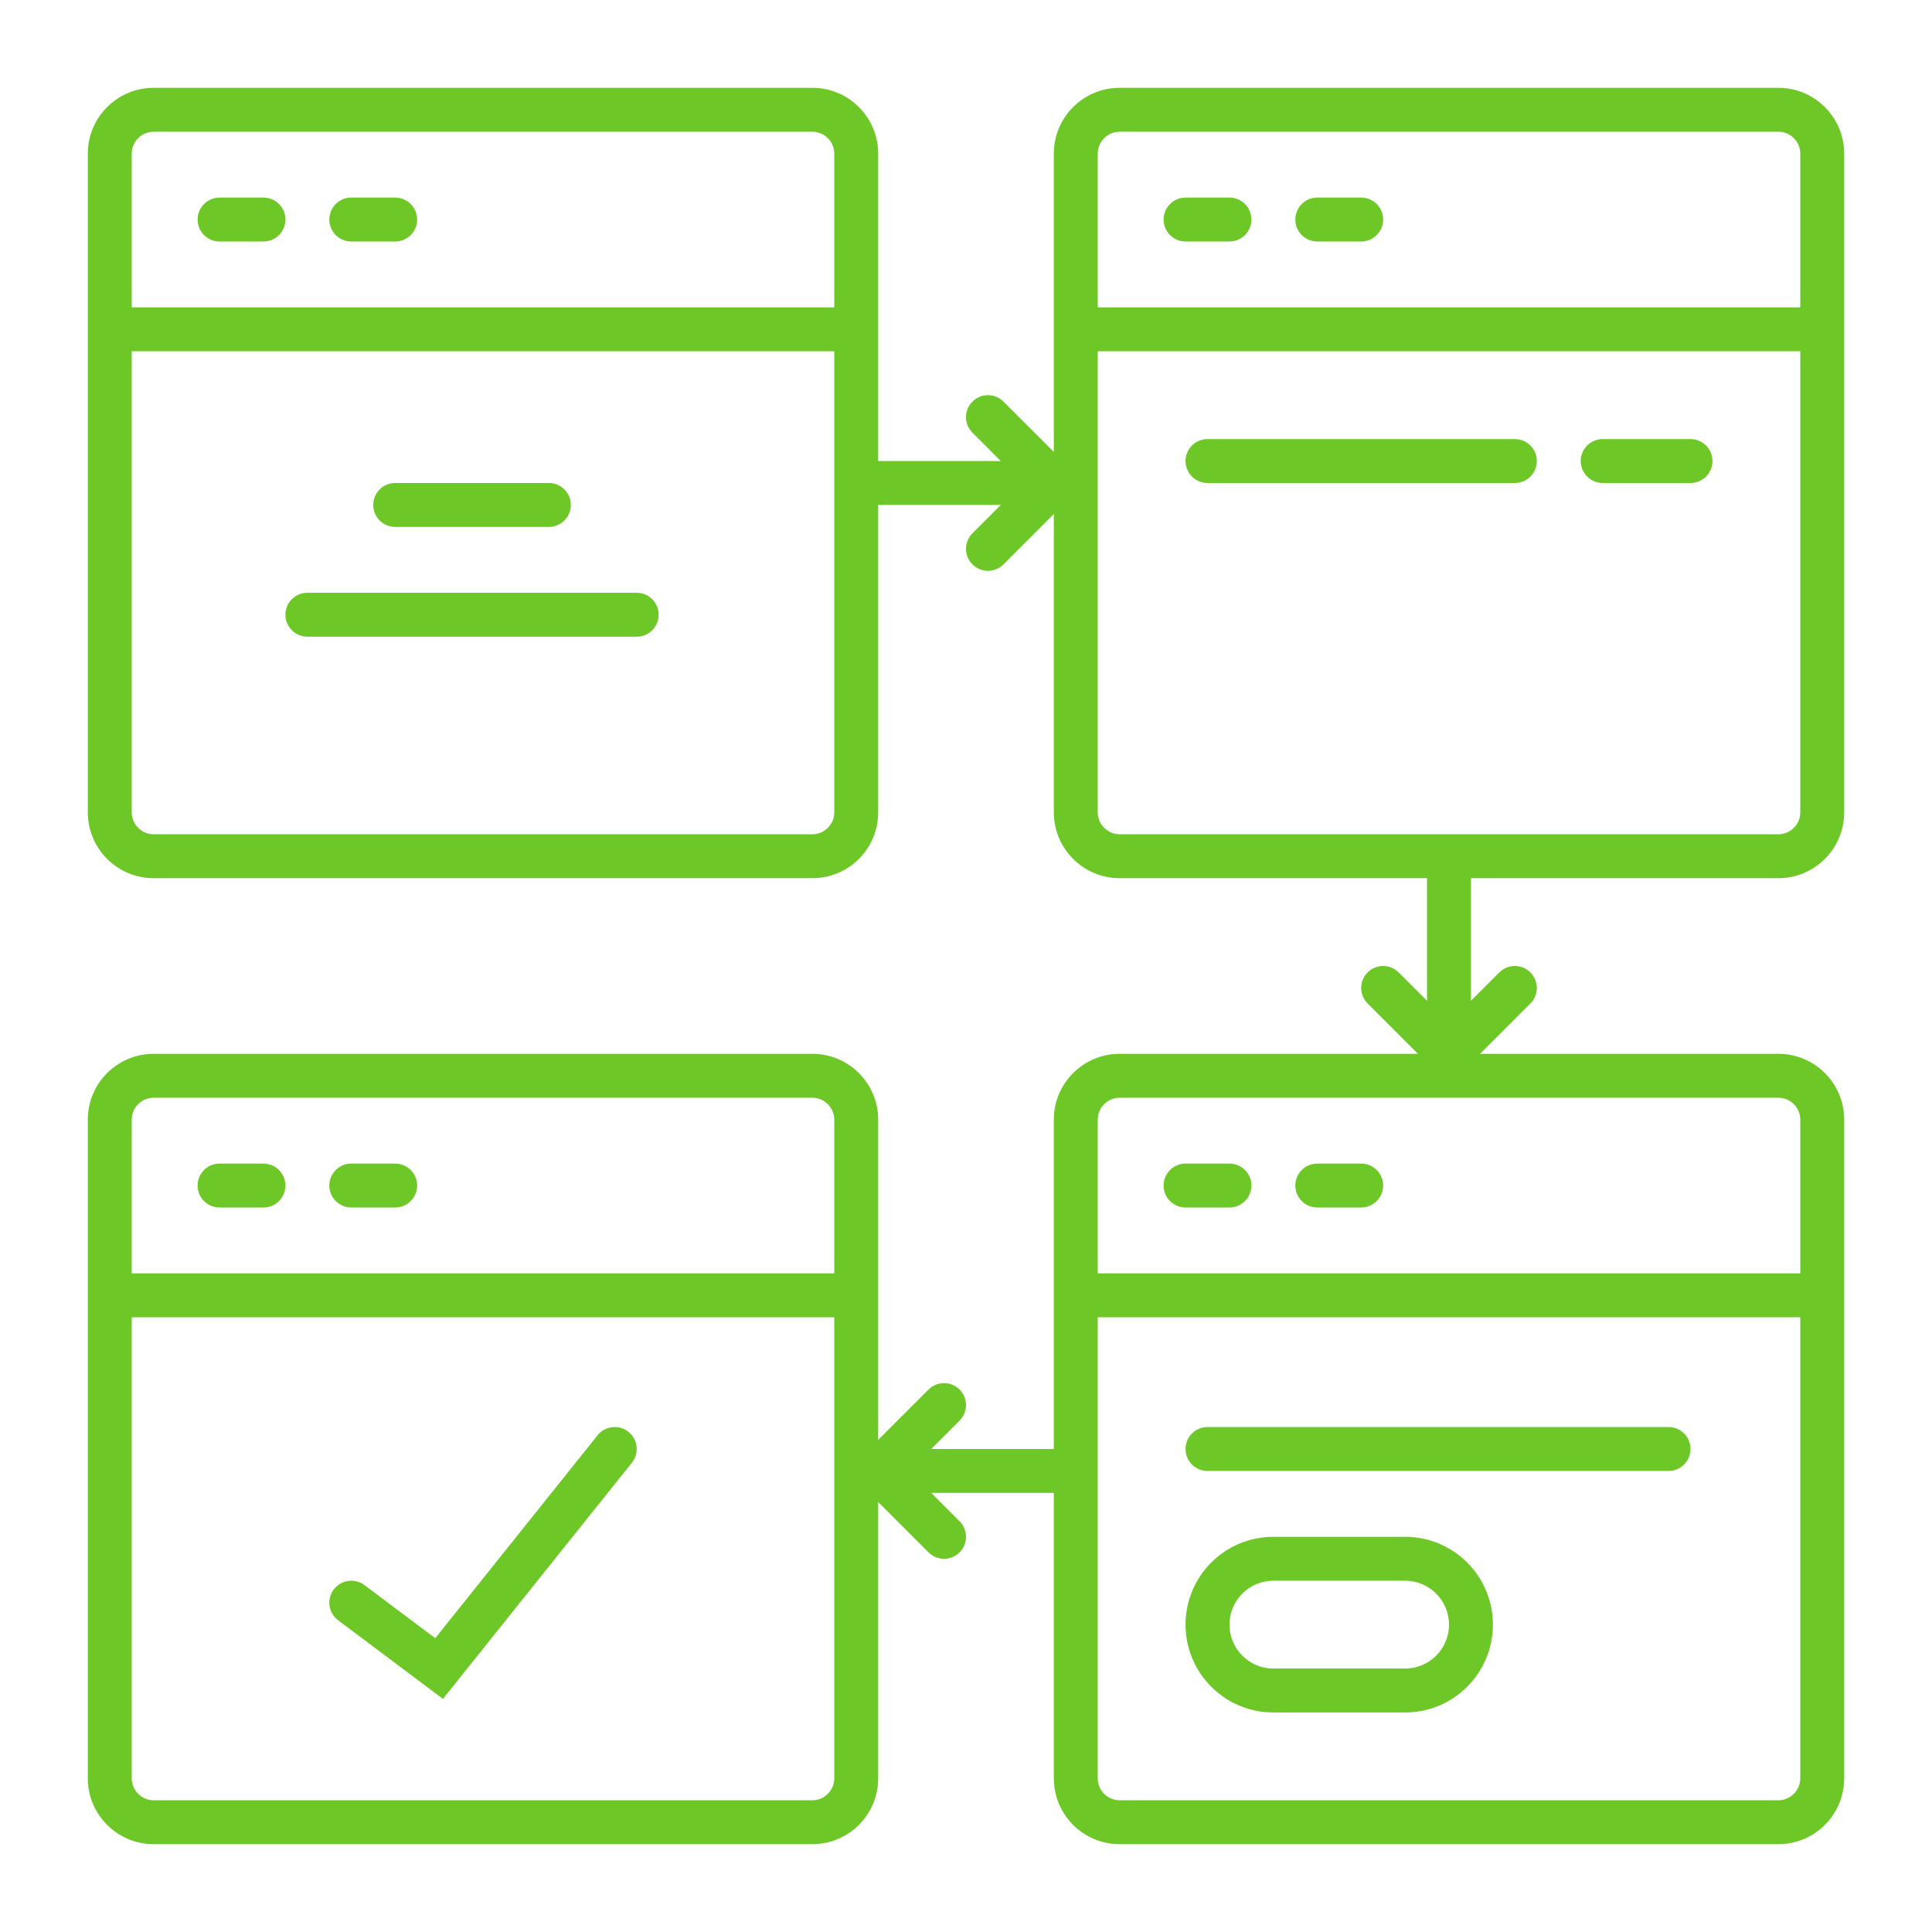 <?xml version="1.0" encoding="UTF-8"?>
<svg width="88px" height="88px" viewBox="0 0 88 88" version="1.1" xmlns="http://www.w3.org/2000/svg" xmlns:xlink="http://www.w3.org/1999/xlink">
    <!-- Generator: Sketch 58 (84663) - https://sketch.com -->
    <title>atoms/icons/88/a-ic-88-UX</title>
    <desc>Created with Sketch.</desc>
    <g id="atoms/icons/88/a-ic-88-UX" stroke="none" stroke-width="1" fill="none" fill-rule="evenodd">
        <path d="M37,4 C38.657,4 40,5.343 40,7 L40,21 L45.585,21 L44.293,19.707 C43.902,19.317 43.902,18.683 44.293,18.293 C44.683,17.902 45.317,17.902 45.707,18.293 L48,20.585 L48,7 C48,5.343 49.343,4 51,4 L81,4 C82.657,4 84,5.343 84,7 L84,37 C84,38.657 82.657,40 81,40 L67,40 L67,45.585 L68.293,44.293 C68.683,43.902 69.317,43.902 69.707,44.293 C70.068,44.653 70.095,45.221 69.79,45.613 L69.707,45.707 L67.414,48 L81,48 C82.657,48 84,49.343 84,51 L84,81 C84,82.657 82.657,84 81,84 L51,84 C49.343,84 48,82.657 48,81 L48,68 L42.415,68 L43.707,69.293 C44.098,69.683 44.098,70.317 43.707,70.707 C43.347,71.068 42.779,71.095 42.387,70.79 L42.293,70.707 L40,68.415 L40,81 C40,82.657 38.657,84 37,84 L7,84 C5.343,84 4,82.657 4,81 L4,51 C4,49.343 5.343,48 7,48 L37,48 C38.657,48 40,49.343 40,51 L40,65.584 L42.293,63.293 C42.653,62.932 43.221,62.905 43.613,63.21 L43.707,63.293 C44.068,63.653 44.095,64.221 43.79,64.613 L43.707,64.707 L42.413,66 L48,66 L48,51 C48,49.343 49.343,48 51,48 L64.585,48 L62.293,45.707 C61.932,45.347 61.905,44.779 62.21,44.387 L62.293,44.293 C62.653,43.932 63.221,43.905 63.613,44.21 L63.707,44.293 L65,45.585 L65,40 L51,40 C49.343,40 48,38.657 48,37 L48,23.414 L45.707,25.707 C45.317,26.098 44.683,26.098 44.293,25.707 C43.902,25.317 43.902,24.683 44.293,24.293 L45.585,23 L40,23 L40,37 C40,38.598 38.751,39.904 37.176,39.995 L37,40 L7,40 C5.343,40 4,38.657 4,37 L4,7 C4,5.402 5.249,4.096 6.824,4.005 L7,4 L37,4 Z M14,27 L29,27 C29.552,27 30,27.448 30,28 C30,28.552 29.552,29 29,29 L14,29 C13.448,29 13,28.552 13,28 C13,27.448 13.448,27 14,27 Z M18,22 L25,22 C25.552,22 26,22.448 26,23 C26,23.552 25.552,24 25,24 L18,24 C17.448,24 17,23.552 17,23 C17,22.448 17.448,22 18,22 Z M82,60 L50,60 L50,81 C50,81.552 50.448,82 51,82 L81,82 C81.552,82 82,81.552 82,81 L82,60 Z M38,60 L6,60 L6,81 C6,81.552 6.448,82 7,82 L37,82 C37.552,82 38,81.552 38,81 L38,60 Z M28.625,65.219 C29.023,65.538 29.113,66.098 28.853,66.522 L28.781,66.625 L20.175,77.382 L15.4,73.8 C14.958,73.469 14.869,72.842 15.2,72.4 C15.506,71.992 16.063,71.884 16.495,72.131 L16.6,72.2 L19.825,74.618 L27.219,65.375 C27.564,64.944 28.193,64.874 28.625,65.219 Z M64,70 C66.209,70 68,71.791 68,74 C68,76.209 66.209,78 64,78 L58,78 C55.791,78 54,76.209 54,74 C54,71.791 55.791,70 58,70 L64,70 Z M64,72 L58,72 C56.895,72 56,72.895 56,74 C56,75.105 56.895,76 58,76 L64,76 C65.105,76 66,75.105 66,74 C66,72.895 65.105,72 64,72 Z M76,65 C76.552,65 77,65.448 77,66 C77,66.552 76.552,67 76,67 L55,67 C54.448,67 54,66.552 54,66 C54,65.448 54.448,65 55,65 L76,65 Z M81,50 L51,50 C50.448,50 50,50.448 50,51 L50,58 L82,58 L82,51 C82,50.448 81.552,50 81,50 Z M37,50 L7,50 C6.448,50 6,50.448 6,51 L6,58 L38,58 L38,51 C38,50.448 37.552,50 37,50 Z M62,53 C62.552,53 63,53.448 63,54 C63,54.552 62.552,55 62,55 L60,55 C59.448,55 59,54.552 59,54 C59,53.448 59.448,53 60,53 L62,53 Z M56,53 C56.552,53 57,53.448 57,54 C57,54.552 56.552,55 56,55 L54,55 C53.448,55 53,54.552 53,54 C53,53.448 53.448,53 54,53 L56,53 Z M18,53 C18.552,53 19,53.448 19,54 C19,54.552 18.552,55 18,55 L16,55 C15.448,55 15,54.552 15,54 C15,53.448 15.448,53 16,53 L18,53 Z M12,53 C12.552,53 13,53.448 13,54 C13,54.552 12.552,55 12,55 L10,55 C9.448,55 9,54.552 9,54 C9,53.448 9.448,53 10,53 L12,53 Z M38,16 L6,16 L6,37 C6,37.552 6.448,38 7,38 L37,38 C37.552,38 38,37.552 38,37 L38,16 Z M82,16 L50,16 L50,37 C50,37.552 50.448,38 51,38 L81,38 C81.552,38 82,37.552 82,37 L82,16 Z M69,20 C69.552,20 70,20.448 70,21 C70,21.552 69.552,22 69,22 L55,22 C54.448,22 54,21.552 54,21 C54,20.448 54.448,20 55,20 L69,20 Z M77,20 C77.552,20 78,20.448 78,21 C78,21.552 77.552,22 77,22 L73,22 C72.448,22 72,21.552 72,21 C72,20.448 72.448,20 73,20 L77,20 Z M37,6 L7,6 C6.448,6 6,6.448 6,7 L6,14 L38,14 L38,7 C38,6.448 37.552,6 37,6 Z M81,6 L51,6 C50.448,6 50,6.448 50,7 L50,14 L82,14 L82,7 C82,6.448 81.552,6 81,6 Z M12,9 C12.552,9 13,9.448 13,10 C13,10.552 12.552,11 12,11 L10,11 C9.448,11 9,10.552 9,10 C9,9.448 9.448,9 10,9 L12,9 Z M56,9 C56.552,9 57,9.448 57,10 C57,10.552 56.552,11 56,11 L54,11 C53.448,11 53,10.552 53,10 C53,9.448 53.448,9 54,9 L56,9 Z M18,9 C18.552,9 19,9.448 19,10 C19,10.552 18.552,11 18,11 L16,11 C15.448,11 15,10.552 15,10 C15,9.448 15.448,9 16,9 L18,9 Z M62,9 C62.552,9 63,9.448 63,10 C63,10.552 62.552,11 62,11 L60,11 C59.448,11 59,10.552 59,10 C59,9.448 59.448,9 60,9 L62,9 Z" id="Shape" fill="#6CC727" fill-rule="nonzero"></path>
    </g>
</svg>
